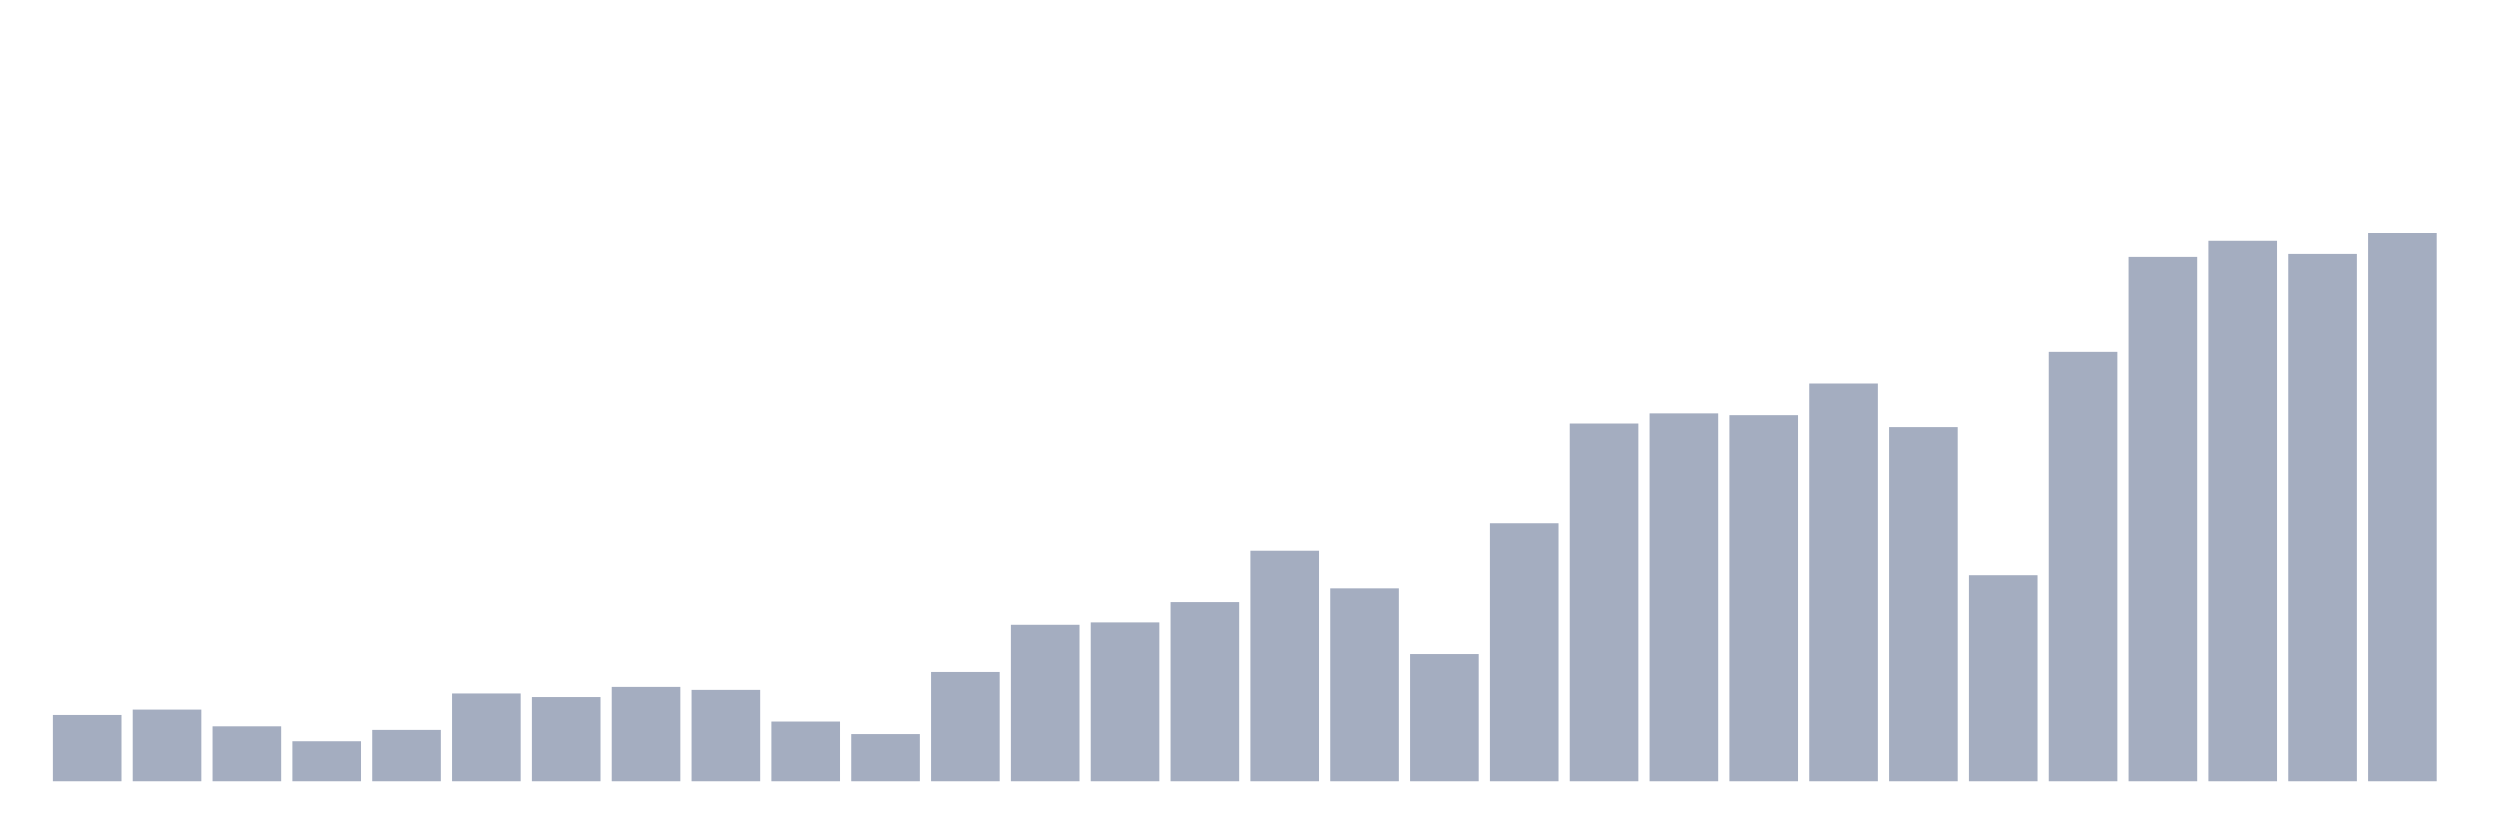 <svg xmlns="http://www.w3.org/2000/svg" viewBox="0 0 480 160"><g transform="translate(10,10)"><rect class="bar" x="0.153" width="13.175" y="127.272" height="12.728" fill="rgb(164,173,192)"></rect><rect class="bar" x="15.482" width="13.175" y="126.24" height="13.76" fill="rgb(164,173,192)"></rect><rect class="bar" x="30.81" width="13.175" y="129.451" height="10.549" fill="rgb(164,173,192)"></rect><rect class="bar" x="46.138" width="13.175" y="132.317" height="7.683" fill="rgb(164,173,192)"></rect><rect class="bar" x="61.466" width="13.175" y="130.139" height="9.861" fill="rgb(164,173,192)"></rect><rect class="bar" x="76.794" width="13.175" y="123.144" height="16.856" fill="rgb(164,173,192)"></rect><rect class="bar" x="92.123" width="13.175" y="123.832" height="16.168" fill="rgb(164,173,192)"></rect><rect class="bar" x="107.451" width="13.175" y="121.883" height="18.117" fill="rgb(164,173,192)"></rect><rect class="bar" x="122.779" width="13.175" y="122.456" height="17.544" fill="rgb(164,173,192)"></rect><rect class="bar" x="138.107" width="13.175" y="128.533" height="11.467" fill="rgb(164,173,192)"></rect><rect class="bar" x="153.436" width="13.175" y="130.941" height="9.059" fill="rgb(164,173,192)"></rect><rect class="bar" x="168.764" width="13.175" y="119.016" height="20.984" fill="rgb(164,173,192)"></rect><rect class="bar" x="184.092" width="13.175" y="109.958" height="30.042" fill="rgb(164,173,192)"></rect><rect class="bar" x="199.42" width="13.175" y="109.499" height="30.501" fill="rgb(164,173,192)"></rect><rect class="bar" x="214.748" width="13.175" y="105.6" height="34.4" fill="rgb(164,173,192)"></rect><rect class="bar" x="230.077" width="13.175" y="95.739" height="44.261" fill="rgb(164,173,192)"></rect><rect class="bar" x="245.405" width="13.175" y="102.963" height="37.037" fill="rgb(164,173,192)"></rect><rect class="bar" x="260.733" width="13.175" y="115.576" height="24.424" fill="rgb(164,173,192)"></rect><rect class="bar" x="276.061" width="13.175" y="90.464" height="49.536" fill="rgb(164,173,192)"></rect><rect class="bar" x="291.39" width="13.175" y="71.315" height="68.685" fill="rgb(164,173,192)"></rect><rect class="bar" x="306.718" width="13.175" y="69.366" height="70.634" fill="rgb(164,173,192)"></rect><rect class="bar" x="322.046" width="13.175" y="69.71" height="70.29" fill="rgb(164,173,192)"></rect><rect class="bar" x="337.374" width="13.175" y="63.633" height="76.367" fill="rgb(164,173,192)"></rect><rect class="bar" x="352.702" width="13.175" y="72.003" height="67.997" fill="rgb(164,173,192)"></rect><rect class="bar" x="368.031" width="13.175" y="100.44" height="39.56" fill="rgb(164,173,192)"></rect><rect class="bar" x="383.359" width="13.175" y="57.555" height="82.445" fill="rgb(164,173,192)"></rect><rect class="bar" x="398.687" width="13.175" y="39.323" height="100.677" fill="rgb(164,173,192)"></rect><rect class="bar" x="414.015" width="13.175" y="36.227" height="103.773" fill="rgb(164,173,192)"></rect><rect class="bar" x="429.344" width="13.175" y="38.75" height="101.25" fill="rgb(164,173,192)"></rect><rect class="bar" x="444.672" width="13.175" y="34.737" height="105.263" fill="rgb(164,173,192)"></rect></g></svg>